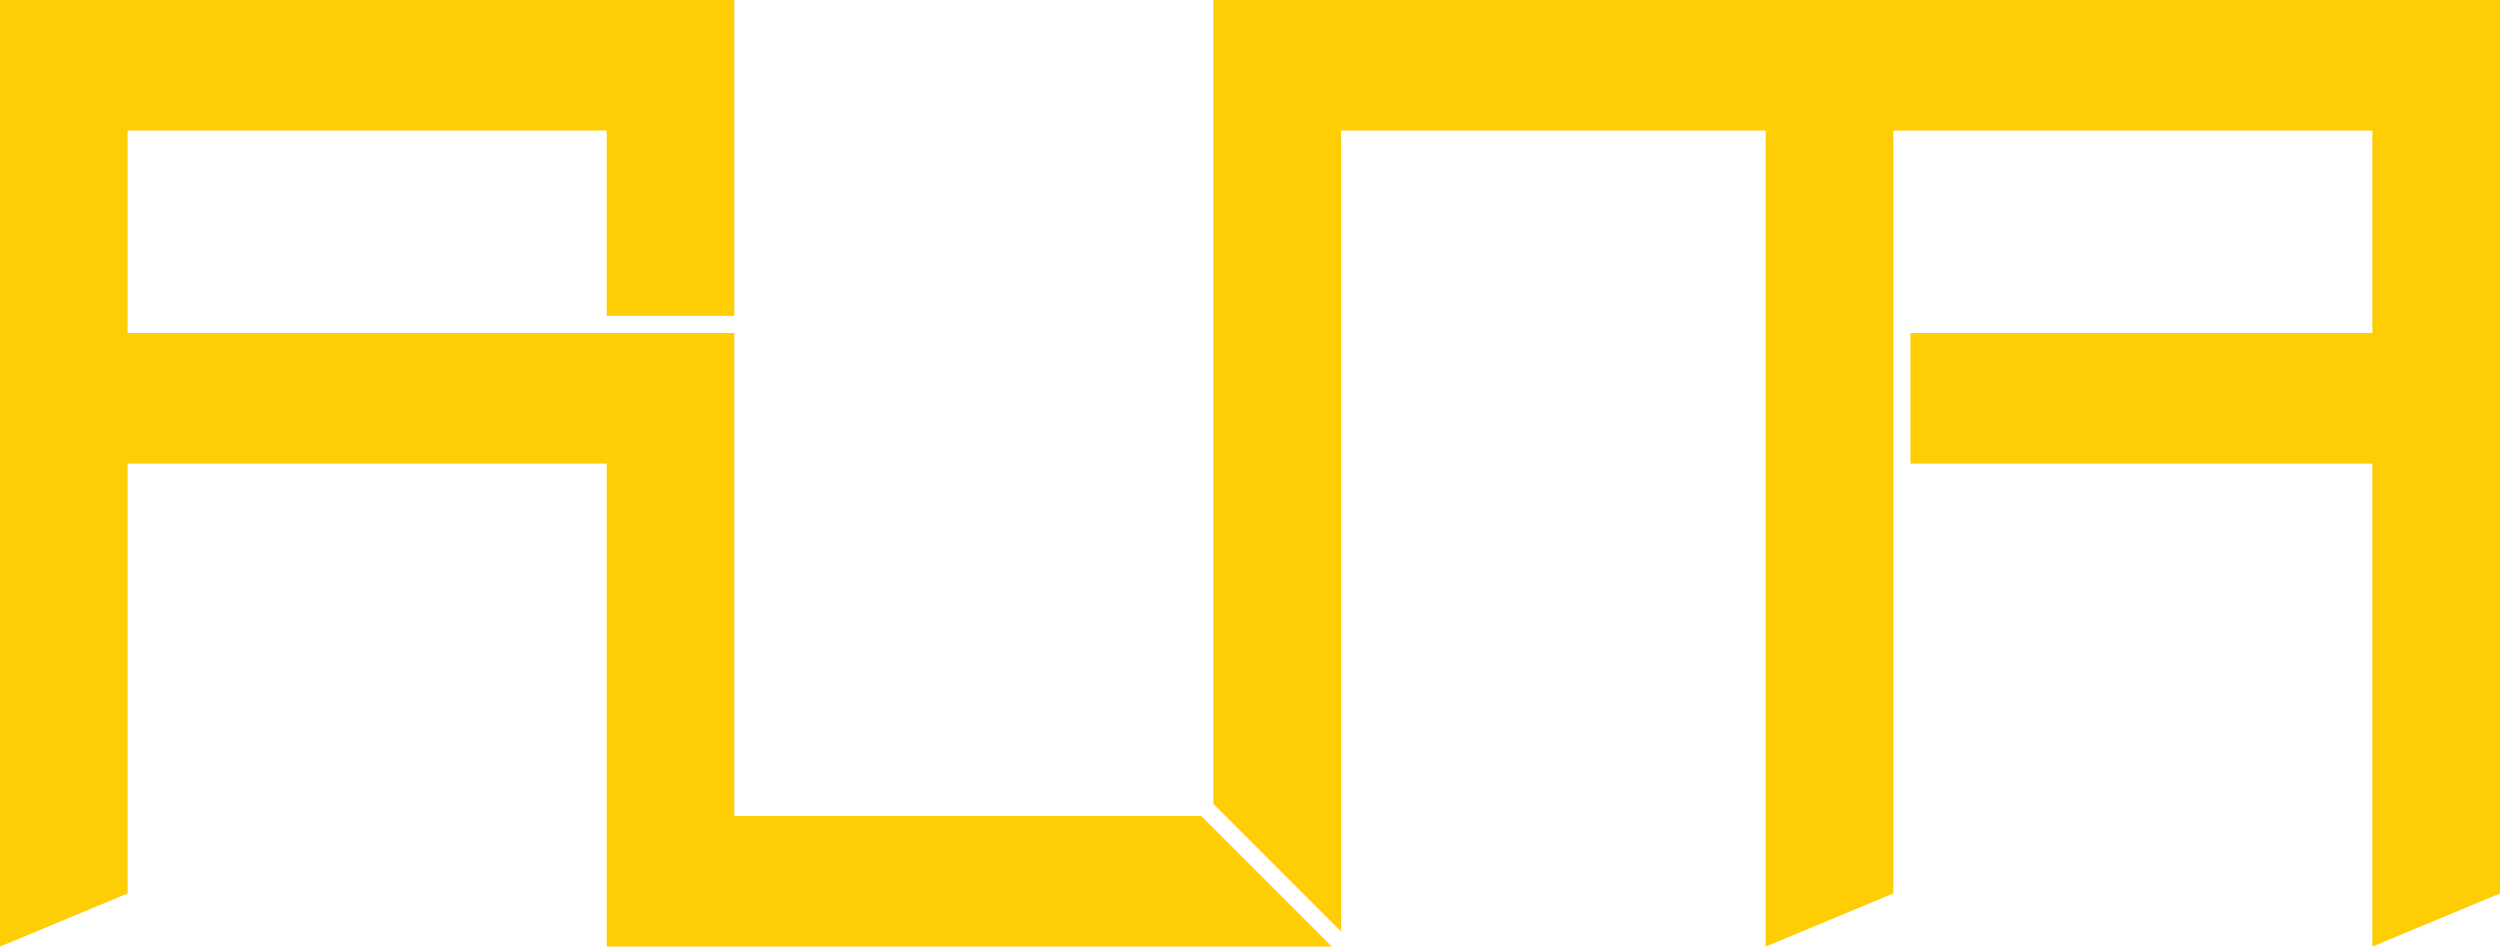 <?xml version="1.0" encoding="UTF-8"?>
<svg id="Calque_1" data-name="Calque 1" xmlns="http://www.w3.org/2000/svg" viewBox="0 0 434.28 164.43">
  <defs>
    <style>
      .cls-1 {
        fill: #ffcd03;
      }
    </style>
  </defs>
  <polygon class="cls-1" points="208.68 141.75 127.56 141.75 127.56 57.85 105.39 57.85 102.05 57.85 22.17 57.85 22.17 22.67 105.39 22.67 105.39 54.87 127.56 54.87 127.56 22.67 127.56 0 105.39 0 22.17 0 0 0 0 22.67 0 164.43 22.17 155.2 22.17 80.53 105.39 80.53 105.39 141.75 105.39 164.43 127.56 164.43 210.78 164.43 231.36 164.43 208.68 141.75"/>
  <polygon class="cls-1" points="412.11 0 338.34 0 328.89 0 306.72 0 232.95 0 210.78 0 210.78 22.67 210.78 139.63 232.95 161.8 232.95 141.75 232.95 22.67 306.72 22.67 306.72 164.43 328.89 155.2 328.89 85.41 328.89 80.53 328.89 57.85 328.89 47.47 328.89 22.67 338.34 22.67 412.11 22.67 412.11 57.85 331.87 57.85 331.87 80.53 412.11 80.53 412.11 164.43 434.28 155.2 434.28 22.67 434.28 0 412.11 0"/>
</svg>